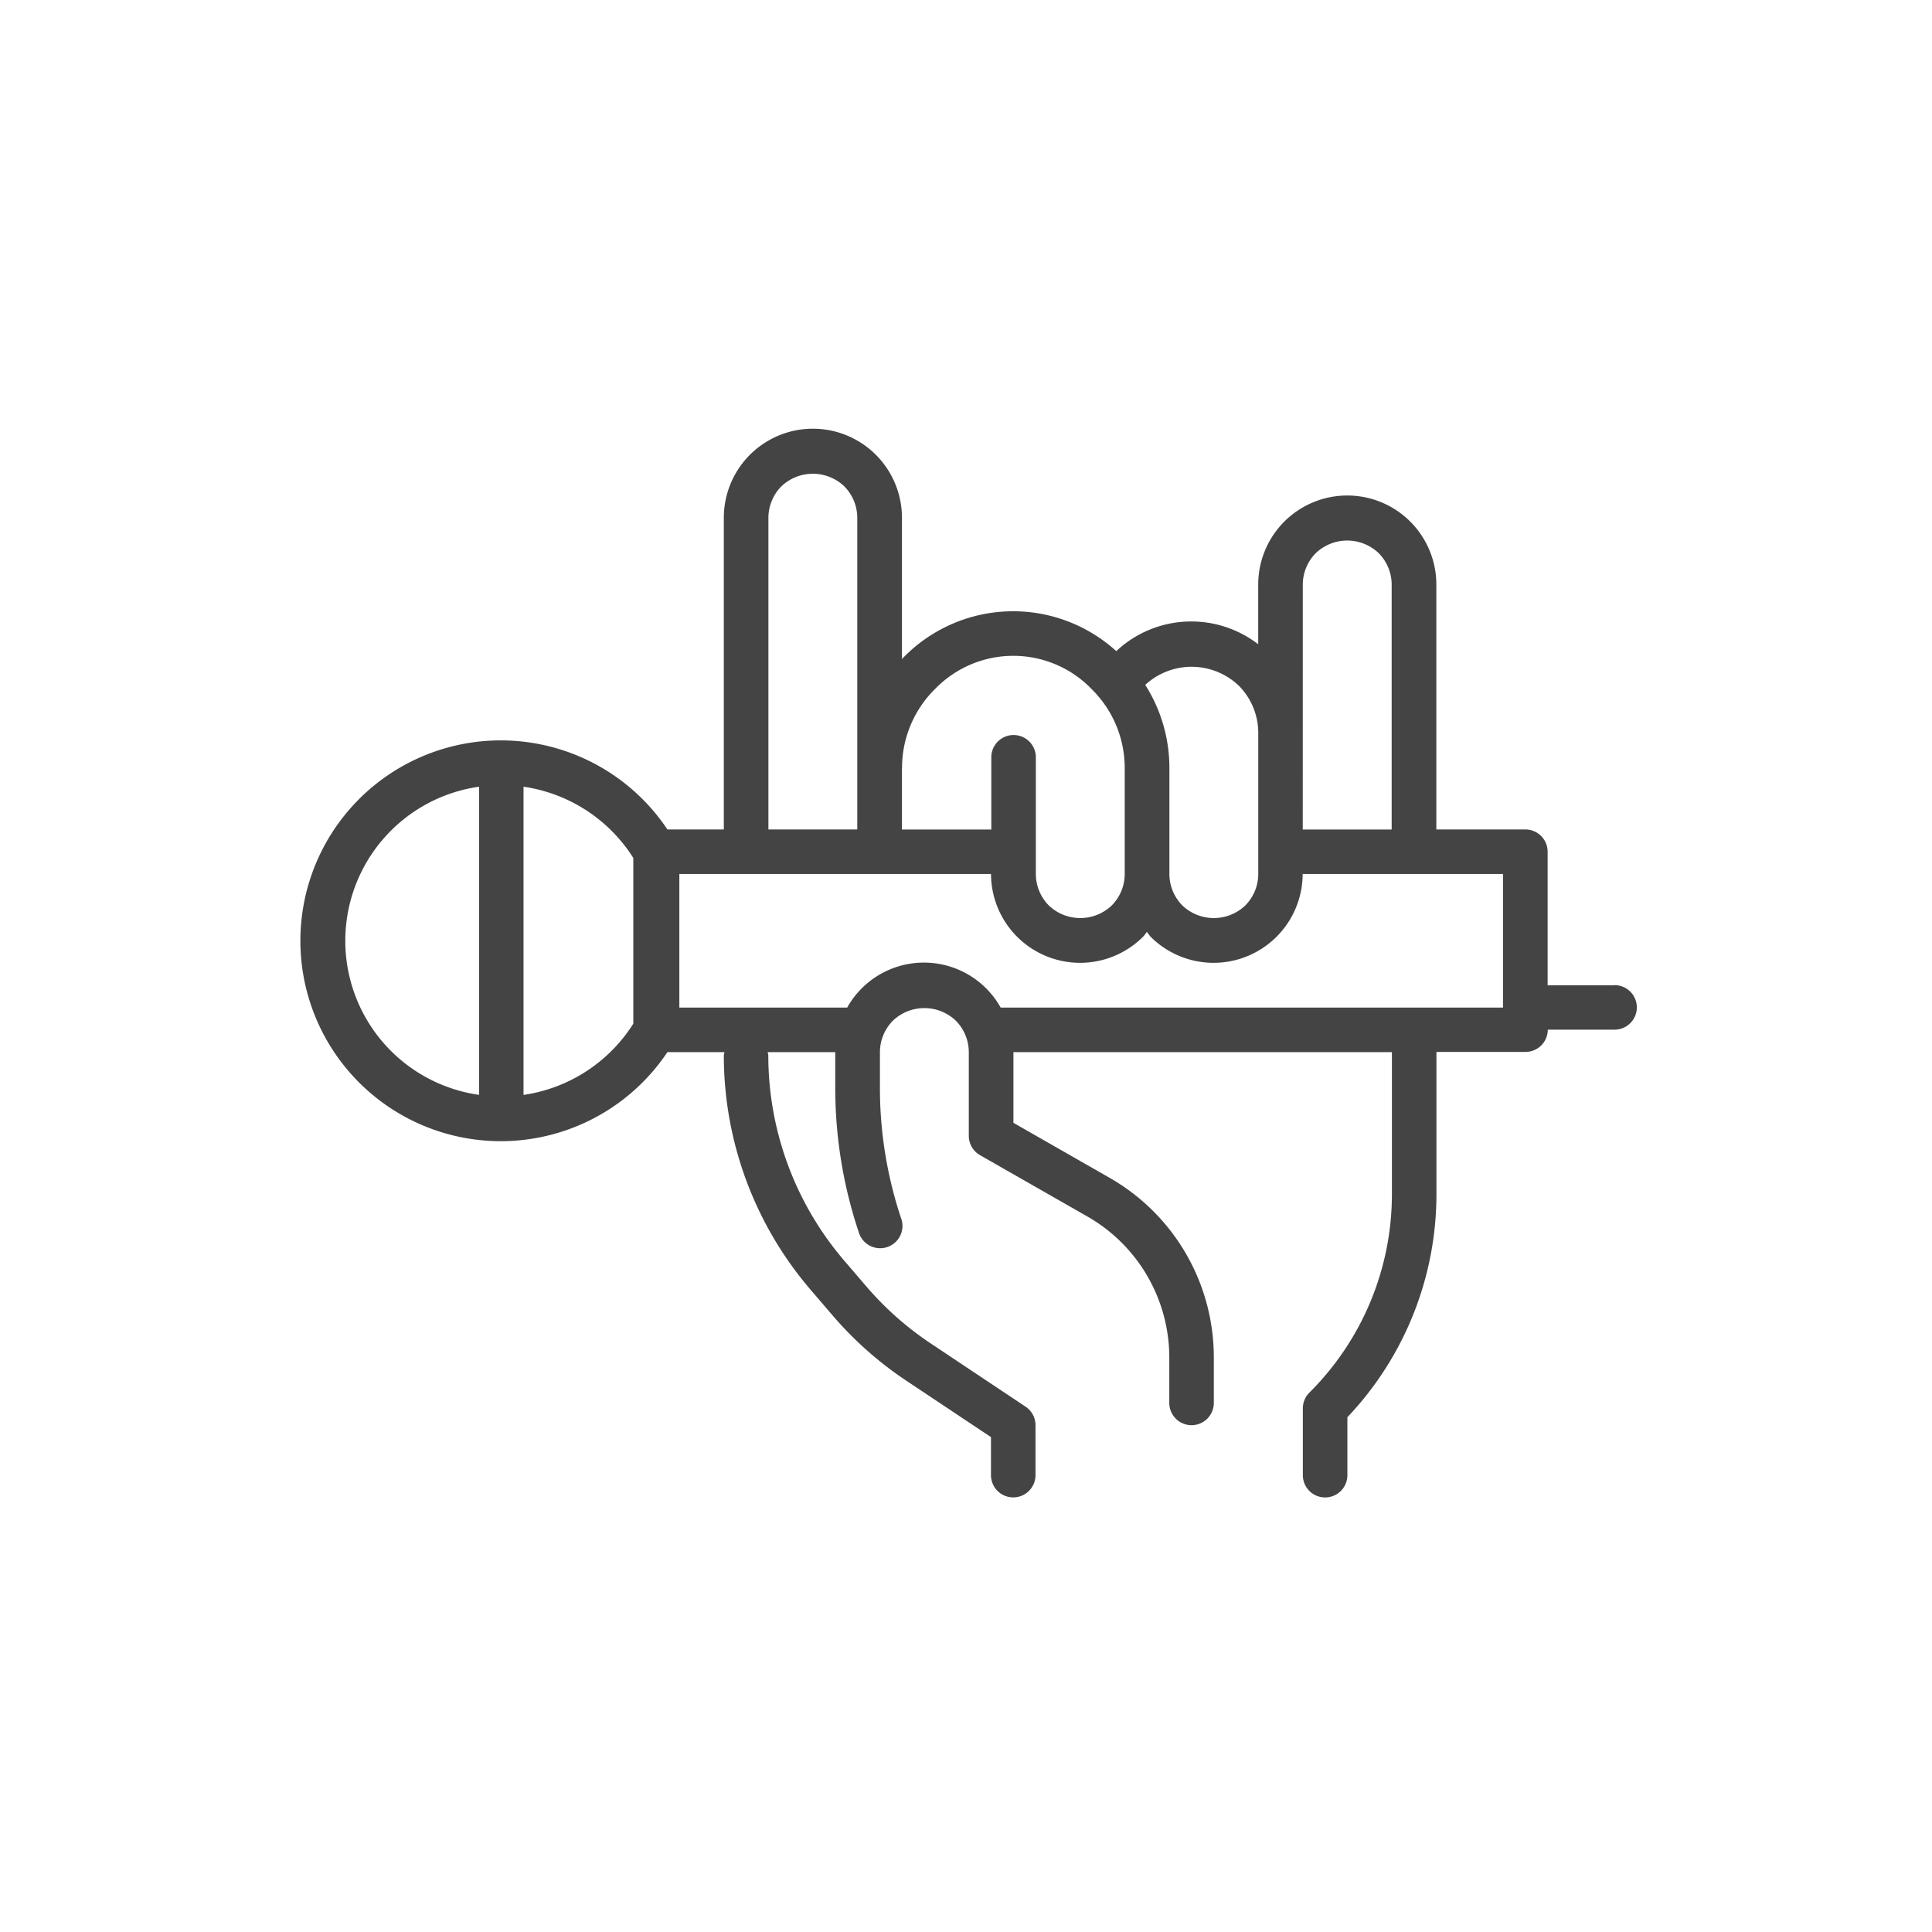<svg xmlns="http://www.w3.org/2000/svg" xmlns:xlink="http://www.w3.org/1999/xlink" width="40" height="40" viewBox="0 0 40 40">
  <defs>
    <style>
      .cls-1 {
        fill: #fff;
      }

      .cls-2 {
        clip-path: url(#clip-path);
      }

      .cls-3 {
        fill: #444;
      }
    </style>
    <clipPath id="clip-path">
      <path id="Path_2907" data-name="Path 2907" class="cls-1" d="M0,0H40V40H0Z" transform="translate(43 524)"/>
    </clipPath>
  </defs>
  <g id="Mask_Group_47" data-name="Mask Group 47" class="cls-2" transform="translate(-43 -524)">
    <g id="karaoke_1_" data-name="karaoke (1)" transform="translate(49.217 532.876)">
      <g id="Group_2059" data-name="Group 2059">
        <g id="Group_2058" data-name="Group 2058">
          <path id="Path_2650" data-name="Path 2650" class="cls-3" d="M27.207,107.573H25.824v-2.766a.461.461,0,0,0-.461-.461H23.52V99.276a1.844,1.844,0,1,0-3.688,0v1.236a2.27,2.27,0,0,0-2.939.142,3.174,3.174,0,0,0-4.375.1l-.039.039-.023.025V97.893a1.844,1.844,0,1,0-3.688,0v6.453H7.6a4.149,4.149,0,1,0,0,4.61H8.782a.441.441,0,0,0-.014.069,7.454,7.454,0,0,0,1.793,4.847l.457.533a7.433,7.433,0,0,0,1.521,1.349l1.76,1.173v.787a.461.461,0,1,0,.922,0V116.68a.461.461,0,0,0-.205-.383l-1.965-1.31a6.5,6.5,0,0,1-1.334-1.182l-.457-.533a6.531,6.531,0,0,1-1.571-4.247.441.441,0,0,0-.014-.069h1.4v.738a9.42,9.42,0,0,0,.485,2.986.462.462,0,1,0,.876-.291A8.515,8.515,0,0,1,12,109.694v-.738a.929.929,0,0,1,.27-.652.944.944,0,0,1,1.3,0,.929.929,0,0,1,.27.652v1.732a.461.461,0,0,0,.23.4l2.221,1.269a3.365,3.365,0,0,1,1.7,2.922v.94a.461.461,0,0,0,.922,0v-.94a4.282,4.282,0,0,0-2.16-3.722l-1.989-1.137v-1.464H22.6v2.924a5.794,5.794,0,0,1-1.709,4.126.461.461,0,0,0-.135.326v1.383a.461.461,0,1,0,.922,0v-1.2a6.708,6.708,0,0,0,1.844-4.639v-2.924h1.844a.461.461,0,0,0,.461-.461h1.383a.461.461,0,1,0,0-.922ZM3.7,109.841a3.222,3.222,0,0,1,0-6.38Zm3.194-1.474a3.238,3.238,0,0,1-2.273,1.475v-6.381a3.238,3.238,0,0,1,2.273,1.475Zm13.861-9.091a.929.929,0,0,1,.27-.652.944.944,0,0,1,1.3,0,.929.929,0,0,1,.27.652v5.071H20.754Zm-1.327,2.091a1.39,1.39,0,0,1,.405.978v2.924a.929.929,0,0,1-.27.652.944.944,0,0,1-1.3,0,.929.929,0,0,1-.27-.652v-2.193a3.2,3.2,0,0,0-.5-1.723A1.415,1.415,0,0,1,19.427,101.367Zm-6.97,1.709a2.289,2.289,0,0,1,.674-1.629l.039-.039a2.254,2.254,0,0,1,3.181,0l.039.04a2.289,2.289,0,0,1,.677,1.628v2.193a.929.929,0,0,1-.27.652.944.944,0,0,1-1.3,0,.929.929,0,0,1-.27-.652v-2.417a.461.461,0,1,0-.922,0v1.495H12.456v-1.271ZM9.691,97.893a.929.929,0,0,1,.27-.652.944.944,0,0,1,1.3,0,.929.929,0,0,1,.27.652v6.453H9.691V97.893ZM24.9,108.034h-10.4a1.821,1.821,0,0,0-3.178,0H7.847v-2.766H14.3a1.844,1.844,0,0,0,3.147,1.3c.03-.03.052-.065.079-.1.028.031.049.066.079.1a1.844,1.844,0,0,0,3.147-1.3H24.9Z" transform="translate(0.001 -96.049)"/>
        </g>
      </g>
    </g>
  </g>
</svg>

